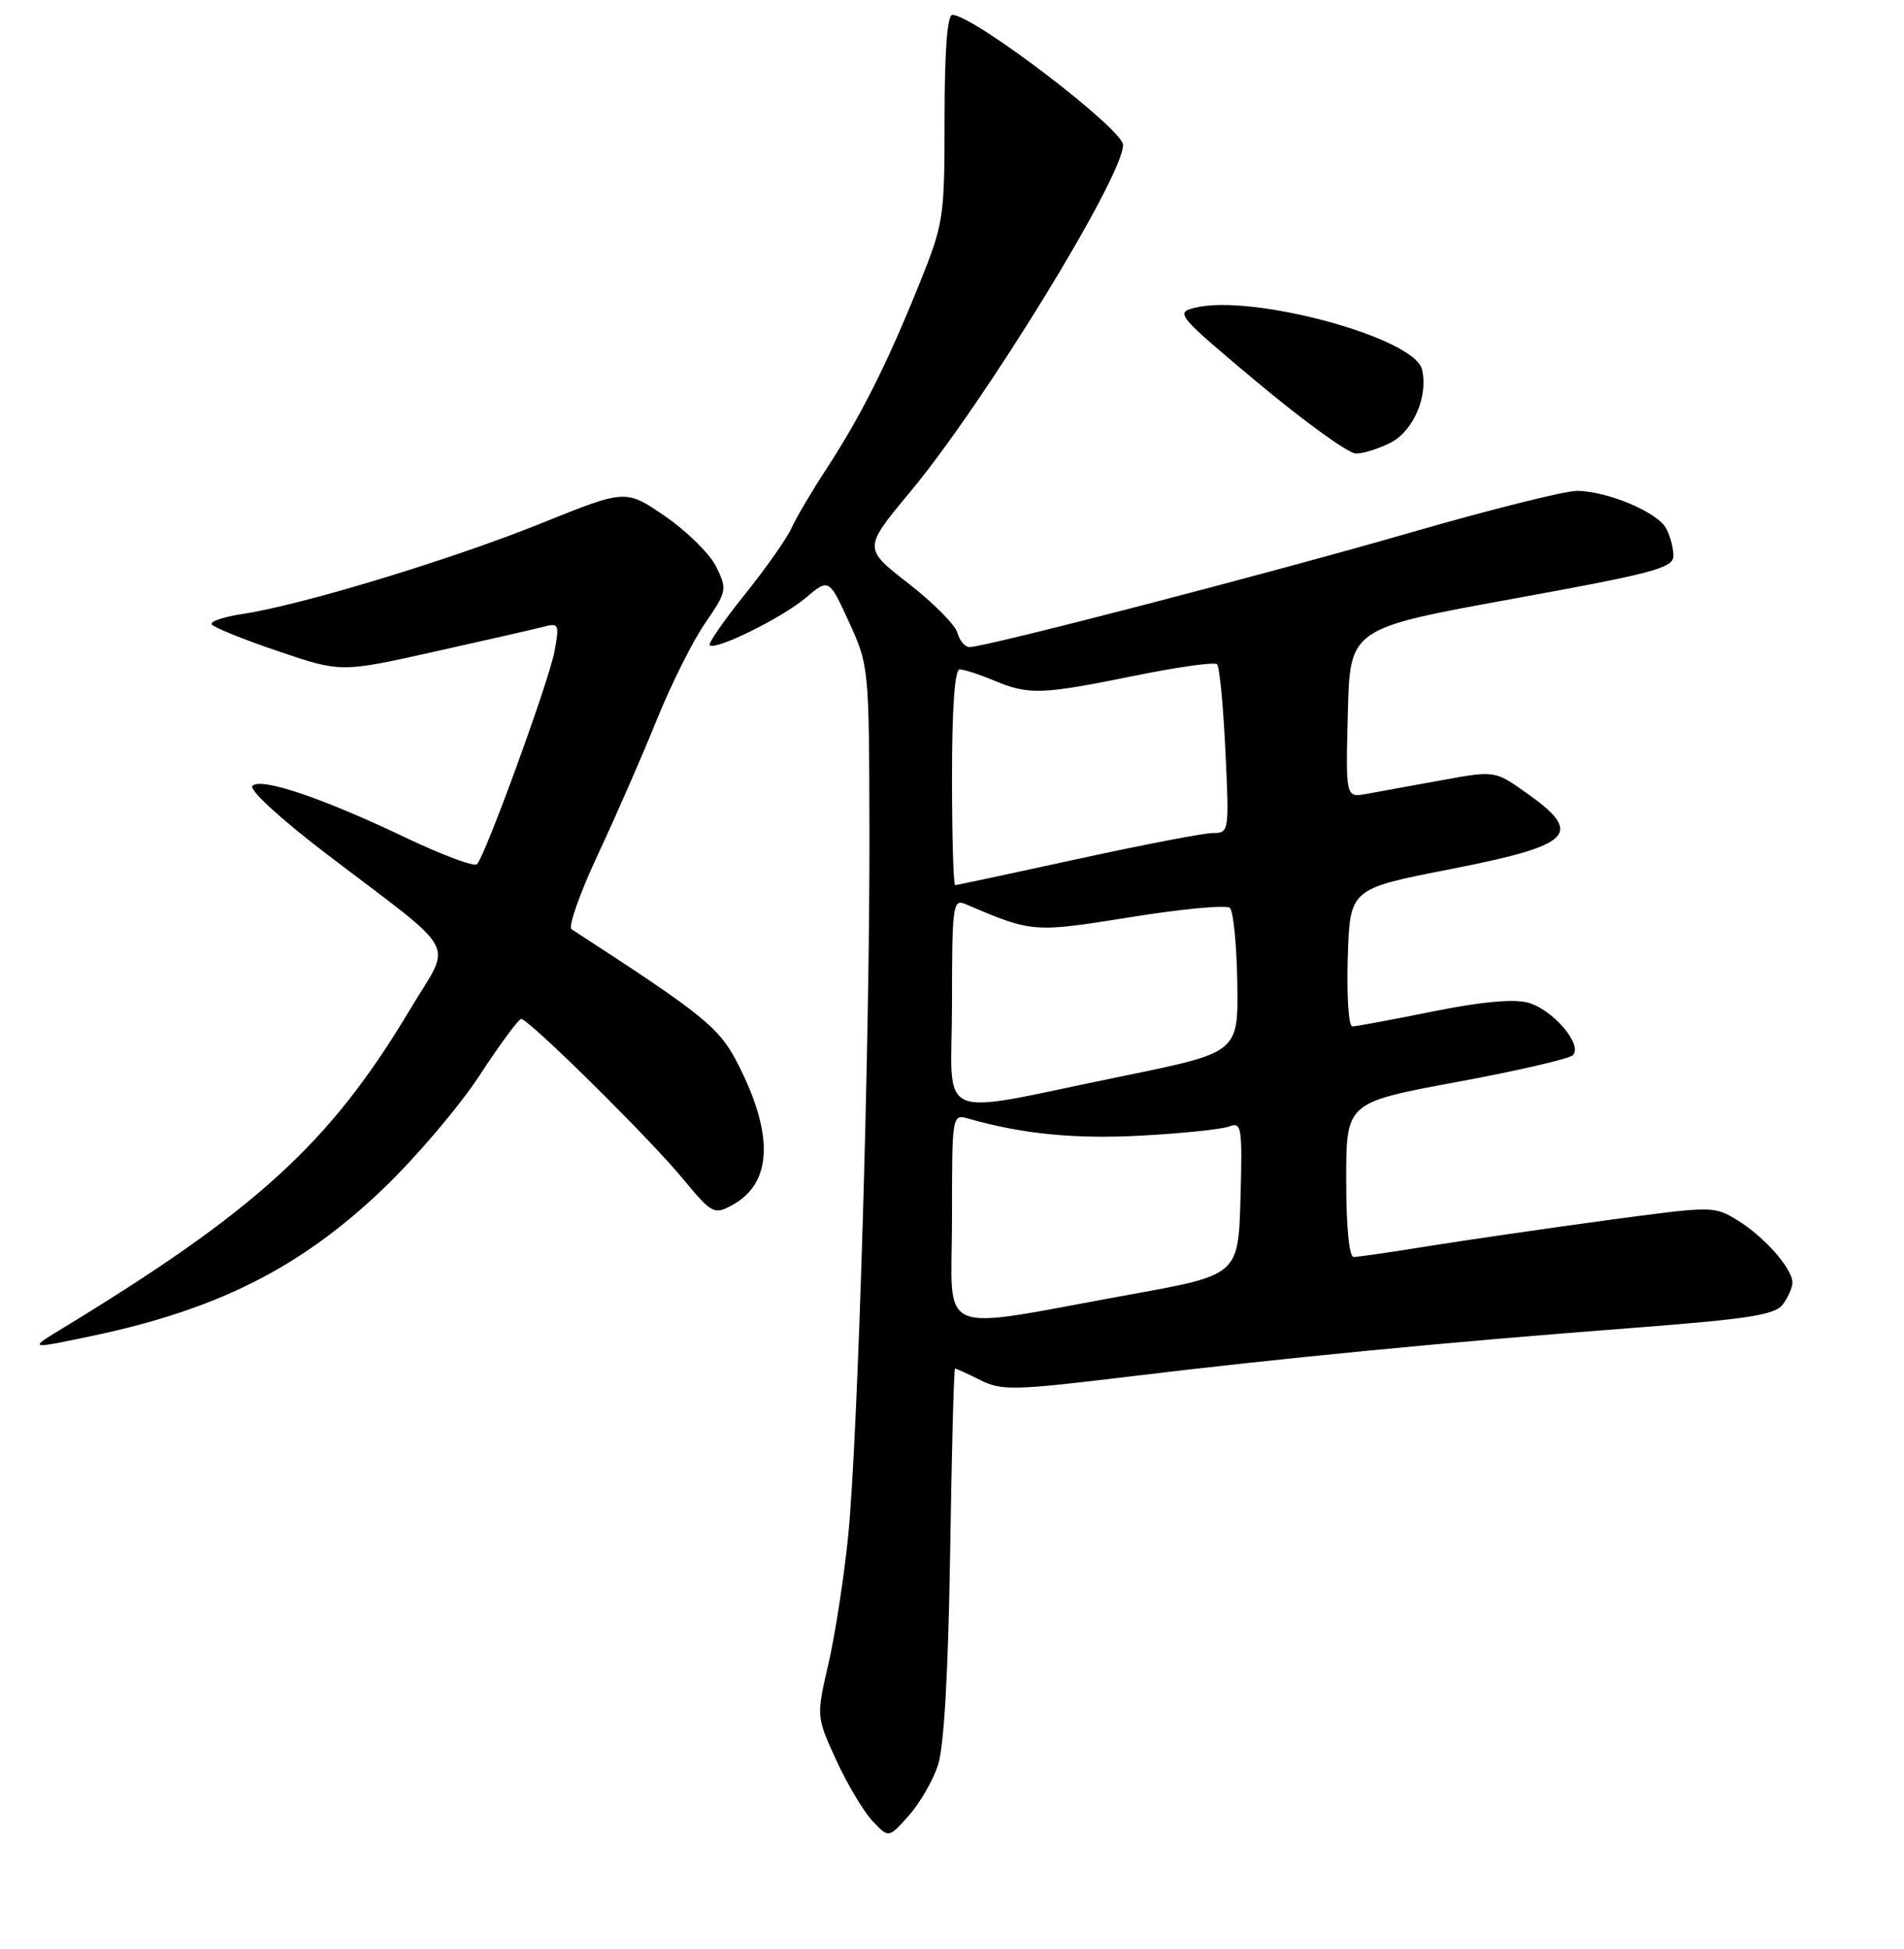 <?xml version="1.0" encoding="UTF-8" standalone="no"?>
<!DOCTYPE svg PUBLIC "-//W3C//DTD SVG 1.1//EN" "http://www.w3.org/Graphics/SVG/1.1/DTD/svg11.dtd" >
<svg xmlns="http://www.w3.org/2000/svg" xmlns:xlink="http://www.w3.org/1999/xlink" version="1.1" viewBox="0 0 256 262">
 <g >
 <path fill="currentColor"
d=" M 126.12 237.30 C 126.93 234.84 127.50 224.80 127.75 208.75 C 127.96 195.14 128.25 184.00 128.41 184.00 C 128.57 184.00 130.10 184.70 131.82 185.56 C 134.69 186.99 136.36 186.95 151.73 185.09 C 172.25 182.60 194.40 180.46 219.48 178.54 C 235.25 177.33 238.68 176.79 239.73 175.35 C 240.43 174.40 241.00 173.09 241.00 172.44 C 241.00 170.59 237.27 166.33 233.71 164.13 C 230.45 162.12 230.44 162.12 215.98 164.07 C 208.01 165.15 197.34 166.70 192.26 167.51 C 187.18 168.33 182.57 169.00 182.01 169.00 C 181.39 169.00 181.00 164.95 181.00 158.62 C 181.00 148.24 181.00 148.24 195.75 145.50 C 203.86 144.00 210.93 142.37 211.45 141.89 C 212.90 140.54 208.81 135.73 205.43 134.80 C 203.51 134.28 199.10 134.69 192.61 136.00 C 187.17 137.10 182.32 138.00 181.82 138.00 C 181.33 138.00 181.05 133.84 181.21 128.75 C 181.50 119.50 181.50 119.50 194.85 116.89 C 211.57 113.62 213.06 112.12 205.15 106.55 C 200.97 103.60 200.97 103.60 193.73 104.92 C 189.76 105.65 185.25 106.47 183.72 106.74 C 180.93 107.24 180.93 107.24 181.22 95.87 C 181.50 84.50 181.50 84.50 203.25 80.54 C 222.36 77.07 225.00 76.36 225.00 74.73 C 225.00 73.70 224.56 72.05 224.03 71.05 C 222.85 68.85 216.06 66.00 212.00 66.00 C 210.38 66.00 200.37 68.51 189.77 71.57 C 170.69 77.09 132.55 86.99 130.37 87.00 C 129.74 87.00 129.01 86.14 128.73 85.09 C 128.46 84.04 125.49 81.05 122.15 78.45 C 116.06 73.72 116.06 73.72 122.40 66.11 C 132.35 54.15 151.00 23.76 151.00 19.49 C 151.00 17.36 130.85 2.00 128.05 2.00 C 127.37 2.00 127.00 6.81 127.00 15.87 C 127.00 29.38 126.91 29.98 123.55 38.32 C 119.24 48.99 115.76 55.92 111.14 63.00 C 109.16 66.03 107.04 69.62 106.42 71.00 C 105.81 72.38 102.98 76.39 100.15 79.92 C 97.32 83.44 95.19 86.52 95.42 86.75 C 96.17 87.50 105.09 83.10 108.31 80.40 C 111.45 77.75 111.45 77.75 114.15 83.63 C 116.81 89.43 116.85 89.77 116.90 111.50 C 116.97 139.63 115.35 193.53 114.04 206.50 C 113.49 212.00 112.30 219.71 111.40 223.64 C 109.75 230.78 109.75 230.78 112.43 236.64 C 113.91 239.86 116.10 243.54 117.30 244.82 C 119.48 247.14 119.48 247.14 122.18 244.12 C 123.66 242.46 125.44 239.40 126.12 237.30 Z  M 12.68 179.55 C 29.42 175.99 40.51 170.36 51.50 159.85 C 55.90 155.64 61.74 148.78 64.47 144.60 C 67.20 140.42 69.73 137.00 70.08 137.00 C 71.09 137.00 87.30 153.01 91.79 158.45 C 95.68 163.16 96.00 163.34 98.37 162.07 C 103.79 159.17 104.12 152.77 99.34 143.29 C 96.75 138.15 94.90 136.65 76.84 124.93 C 76.36 124.62 77.96 120.10 80.39 114.89 C 82.83 109.68 86.38 101.55 88.29 96.82 C 90.20 92.08 93.13 86.22 94.80 83.79 C 97.72 79.55 97.78 79.25 96.32 76.24 C 95.49 74.52 92.40 71.46 89.47 69.44 C 84.14 65.77 84.14 65.77 72.82 70.34 C 60.76 75.21 40.59 81.34 32.76 82.52 C 30.15 82.91 28.22 83.55 28.47 83.95 C 28.71 84.35 32.72 85.97 37.38 87.55 C 45.84 90.42 45.84 90.42 58.40 87.62 C 65.31 86.08 71.93 84.57 73.12 84.26 C 75.14 83.73 75.23 83.94 74.55 87.60 C 73.81 91.56 65.31 114.92 64.14 116.19 C 63.79 116.58 59.45 114.96 54.50 112.60 C 43.32 107.27 35.11 104.49 33.94 105.66 C 33.44 106.16 37.63 110.02 43.78 114.72 C 62.18 128.76 60.81 126.20 55.09 135.79 C 44.39 153.70 34.48 162.76 8.00 178.84 C 3.82 181.38 3.97 181.40 12.68 179.55 Z  M 187.02 59.49 C 190.07 57.91 192.08 53.16 191.18 49.63 C 190.09 45.36 168.26 39.46 160.63 41.38 C 157.98 42.04 158.29 42.40 169.19 51.52 C 175.41 56.71 181.31 60.97 182.30 60.98 C 183.29 60.99 185.42 60.32 187.02 59.49 Z  M 128.00 163.86 C 128.00 149.77 128.00 149.77 130.25 150.41 C 137.49 152.48 144.58 153.17 153.50 152.68 C 159.00 152.38 164.30 151.83 165.29 151.45 C 166.94 150.81 167.05 151.52 166.79 161.09 C 166.50 171.42 166.50 171.42 152.00 174.04 C 125.22 178.89 128.00 180.07 128.00 163.86 Z  M 128.00 134.90 C 128.00 121.84 128.13 120.84 129.75 121.53 C 138.83 125.41 138.90 125.41 152.01 123.31 C 158.88 122.20 164.89 121.64 165.36 122.06 C 165.83 122.48 166.28 127.02 166.36 132.16 C 166.50 141.50 166.50 141.50 151.16 144.64 C 125.03 149.98 128.00 151.23 128.00 134.90 Z  M 128.00 104.50 C 128.00 95.20 128.37 90.00 129.03 90.00 C 129.60 90.00 131.68 90.67 133.65 91.50 C 138.35 93.46 140.02 93.40 152.52 90.86 C 158.31 89.68 163.31 88.98 163.64 89.31 C 163.97 89.63 164.47 94.87 164.76 100.95 C 165.28 111.84 165.25 112.00 163.07 112.00 C 161.86 112.00 153.66 113.58 144.86 115.50 C 136.06 117.42 128.67 119.00 128.43 119.00 C 128.19 119.00 128.00 112.47 128.00 104.50 Z "/>
</g>
</svg>